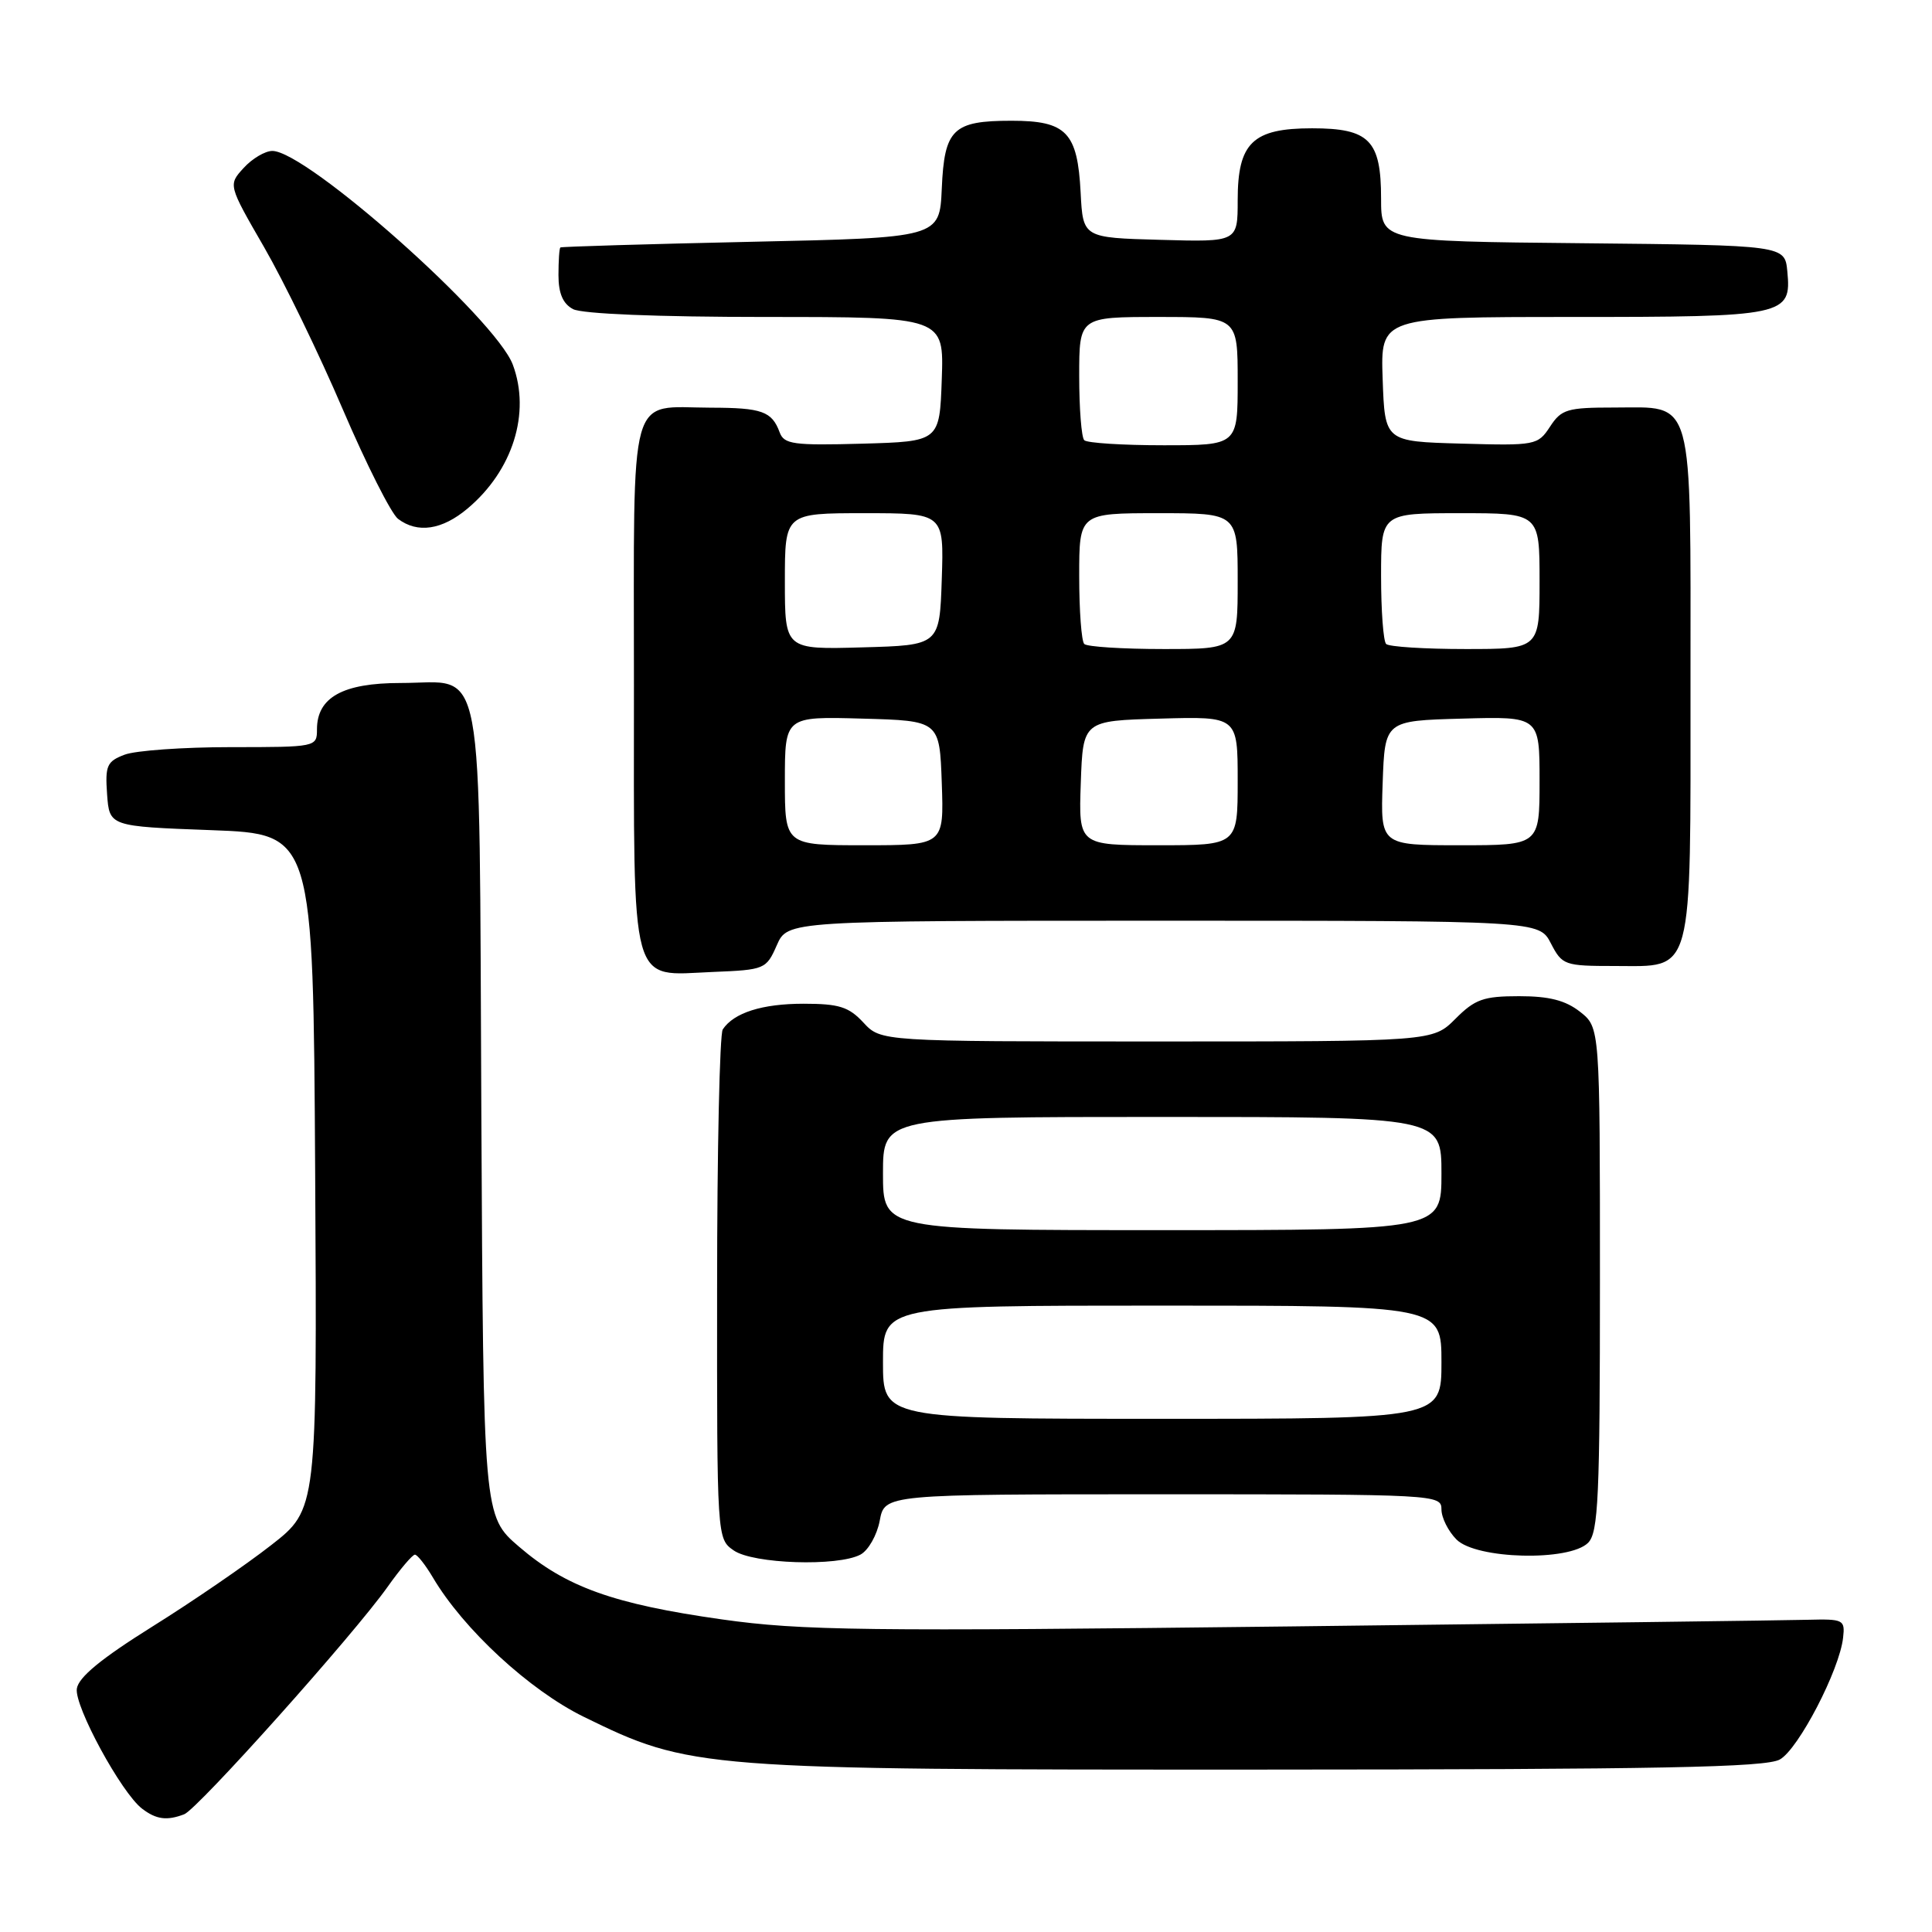<?xml version="1.0" encoding="UTF-8" standalone="no"?>
<!DOCTYPE svg PUBLIC "-//W3C//DTD SVG 1.1//EN" "http://www.w3.org/Graphics/SVG/1.1/DTD/svg11.dtd" >
<svg xmlns="http://www.w3.org/2000/svg" xmlns:xlink="http://www.w3.org/1999/xlink" version="1.1" viewBox="0 0 256 256">
 <g >
 <path fill="currentColor"
d=" M 24.41 240.40 C 26.21 239.70 46.87 216.61 51.37 210.25 C 53.03 207.91 54.65 206.00 54.98 206.00 C 55.30 206.00 56.37 207.36 57.35 209.01 C 61.40 215.88 70.17 223.97 77.36 227.49 C 91.48 234.41 92.62 234.50 167.00 234.48 C 219.99 234.46 233.98 234.19 235.84 233.14 C 238.30 231.77 243.75 221.28 244.22 217.00 C 244.49 214.61 244.27 214.51 239.50 214.63 C 236.75 214.71 205.93 215.10 171.00 215.51 C 114.44 216.17 106.21 216.07 95.66 214.58 C 81.30 212.55 74.99 210.29 68.78 204.95 C 64.05 200.89 64.05 200.89 63.78 147.48 C 63.46 85.50 64.40 90.51 53.08 90.50 C 45.43 90.50 42.00 92.40 42.00 96.65 C 42.00 98.98 41.89 99.00 30.57 99.00 C 24.28 99.00 17.95 99.45 16.51 100.00 C 14.16 100.89 13.92 101.45 14.19 105.25 C 14.50 109.50 14.50 109.50 28.00 110.00 C 41.50 110.50 41.50 110.50 41.76 155.24 C 42.02 199.99 42.02 199.99 35.93 204.74 C 32.58 207.36 25.49 212.22 20.17 215.54 C 13.41 219.77 10.40 222.24 10.18 223.76 C 9.85 226.10 16.09 237.58 18.84 239.67 C 20.71 241.09 22.11 241.28 24.41 240.40 Z  M 114.02 205.99 C 115.06 205.43 116.21 203.41 116.57 201.49 C 117.22 198.00 117.22 198.00 154.11 198.00 C 190.33 198.00 191.00 198.04 191.00 200.00 C 191.00 201.10 191.90 202.90 193.00 204.00 C 195.61 206.61 207.94 206.92 210.43 204.43 C 211.79 203.06 212.00 198.49 212.00 169.50 C 212.00 136.15 212.00 136.15 209.37 134.07 C 207.43 132.55 205.28 132.00 201.29 132.00 C 196.57 132.00 195.44 132.40 192.85 135.00 C 189.85 138.00 189.85 138.00 153.29 138.00 C 116.73 138.00 116.73 138.00 114.41 135.50 C 112.47 133.41 111.19 133.00 106.48 133.00 C 100.99 133.00 97.24 134.19 95.77 136.40 C 95.36 137.00 95.02 152.44 95.02 170.69 C 95.00 203.87 95.00 203.89 97.22 205.44 C 99.78 207.23 111.01 207.60 114.02 205.99 Z  M 102.93 125.25 C 104.36 122.00 104.36 122.00 154.15 122.00 C 203.95 122.00 203.95 122.00 205.50 125.00 C 207.00 127.89 207.29 128.00 213.97 128.00 C 224.50 128.00 224.00 129.87 224.00 90.61 C 224.00 51.86 224.59 54.00 213.87 54.00 C 207.67 54.00 206.89 54.23 205.39 56.53 C 203.77 59.00 203.47 59.06 193.61 58.78 C 183.50 58.50 183.50 58.50 183.21 50.25 C 182.92 42.00 182.92 42.00 208.27 42.00 C 236.63 42.00 237.39 41.84 236.83 35.96 C 236.50 32.50 236.50 32.50 209.75 32.23 C 183.00 31.97 183.00 31.97 183.00 26.31 C 183.00 18.58 181.44 17.00 173.85 17.00 C 165.98 17.00 164.00 18.92 164.00 26.53 C 164.00 32.07 164.00 32.07 153.75 31.78 C 143.50 31.50 143.50 31.50 143.19 25.52 C 142.78 17.53 141.31 16.00 134.04 16.00 C 126.26 16.00 125.13 17.10 124.79 25.00 C 124.50 31.50 124.50 31.50 99.50 32.04 C 85.75 32.34 74.39 32.68 74.25 32.79 C 74.11 32.91 74.00 34.56 74.00 36.46 C 74.00 38.87 74.59 40.25 75.93 40.96 C 77.11 41.59 87.11 42.00 101.47 42.00 C 125.08 42.00 125.08 42.00 124.79 50.25 C 124.50 58.50 124.50 58.50 114.23 58.79 C 105.14 59.04 103.89 58.87 103.31 57.29 C 102.28 54.50 100.96 54.03 94.18 54.02 C 83.14 53.99 84.00 50.89 84.00 90.71 C 84.00 131.63 83.35 129.25 94.44 128.79 C 101.34 128.51 101.53 128.43 102.93 125.25 Z  M 61.97 67.37 C 67.95 62.34 70.34 54.72 67.95 48.32 C 65.68 42.25 40.64 20.00 36.09 20.00 C 35.13 20.00 33.42 21.01 32.29 22.25 C 30.23 24.50 30.23 24.50 35.00 32.76 C 37.62 37.30 42.32 46.98 45.43 54.26 C 48.55 61.54 51.84 68.06 52.74 68.75 C 55.32 70.71 58.58 70.23 61.97 67.37 Z  M 117.00 180.50 C 117.00 173.00 117.00 173.00 154.00 173.00 C 191.00 173.00 191.00 173.00 191.00 180.50 C 191.00 188.00 191.00 188.00 154.00 188.00 C 117.00 188.00 117.00 188.00 117.00 180.50 Z  M 117.00 155.50 C 117.00 148.00 117.00 148.00 154.00 148.00 C 191.00 148.00 191.00 148.00 191.00 155.50 C 191.00 163.00 191.00 163.00 154.00 163.00 C 117.00 163.00 117.00 163.00 117.00 155.50 Z  M 104.00 103.47 C 104.00 94.93 104.00 94.93 114.25 95.22 C 124.50 95.50 124.50 95.50 124.79 103.75 C 125.08 112.00 125.08 112.00 114.54 112.00 C 104.00 112.00 104.00 112.00 104.00 103.47 Z  M 143.21 103.75 C 143.50 95.50 143.50 95.50 153.75 95.22 C 164.00 94.93 164.00 94.93 164.00 103.47 C 164.00 112.00 164.00 112.00 153.46 112.00 C 142.92 112.00 142.92 112.00 143.21 103.75 Z  M 183.21 103.75 C 183.50 95.50 183.50 95.50 193.75 95.22 C 204.00 94.93 204.00 94.93 204.00 103.47 C 204.00 112.00 204.00 112.00 193.46 112.00 C 182.92 112.00 182.92 112.00 183.21 103.75 Z  M 104.00 77.03 C 104.00 68.00 104.00 68.00 114.54 68.00 C 125.08 68.00 125.08 68.00 124.79 76.75 C 124.50 85.50 124.50 85.50 114.25 85.78 C 104.00 86.07 104.00 86.07 104.00 77.03 Z  M 143.67 85.33 C 143.30 84.97 143.00 80.92 143.00 76.33 C 143.00 68.00 143.00 68.00 153.50 68.00 C 164.00 68.00 164.00 68.00 164.00 77.00 C 164.00 86.00 164.00 86.00 154.17 86.00 C 148.76 86.00 144.03 85.70 143.67 85.33 Z  M 183.67 85.33 C 183.30 84.97 183.00 80.92 183.00 76.33 C 183.00 68.00 183.00 68.00 193.50 68.00 C 204.00 68.00 204.00 68.00 204.00 77.00 C 204.00 86.00 204.00 86.00 194.17 86.00 C 188.76 86.00 184.03 85.70 183.67 85.33 Z  M 143.67 58.33 C 143.30 57.97 143.00 54.14 143.00 49.83 C 143.00 42.00 143.00 42.00 153.50 42.00 C 164.00 42.00 164.00 42.00 164.00 50.50 C 164.00 59.00 164.00 59.00 154.17 59.00 C 148.76 59.00 144.03 58.70 143.67 58.33 Z "/>
</g>
</svg>